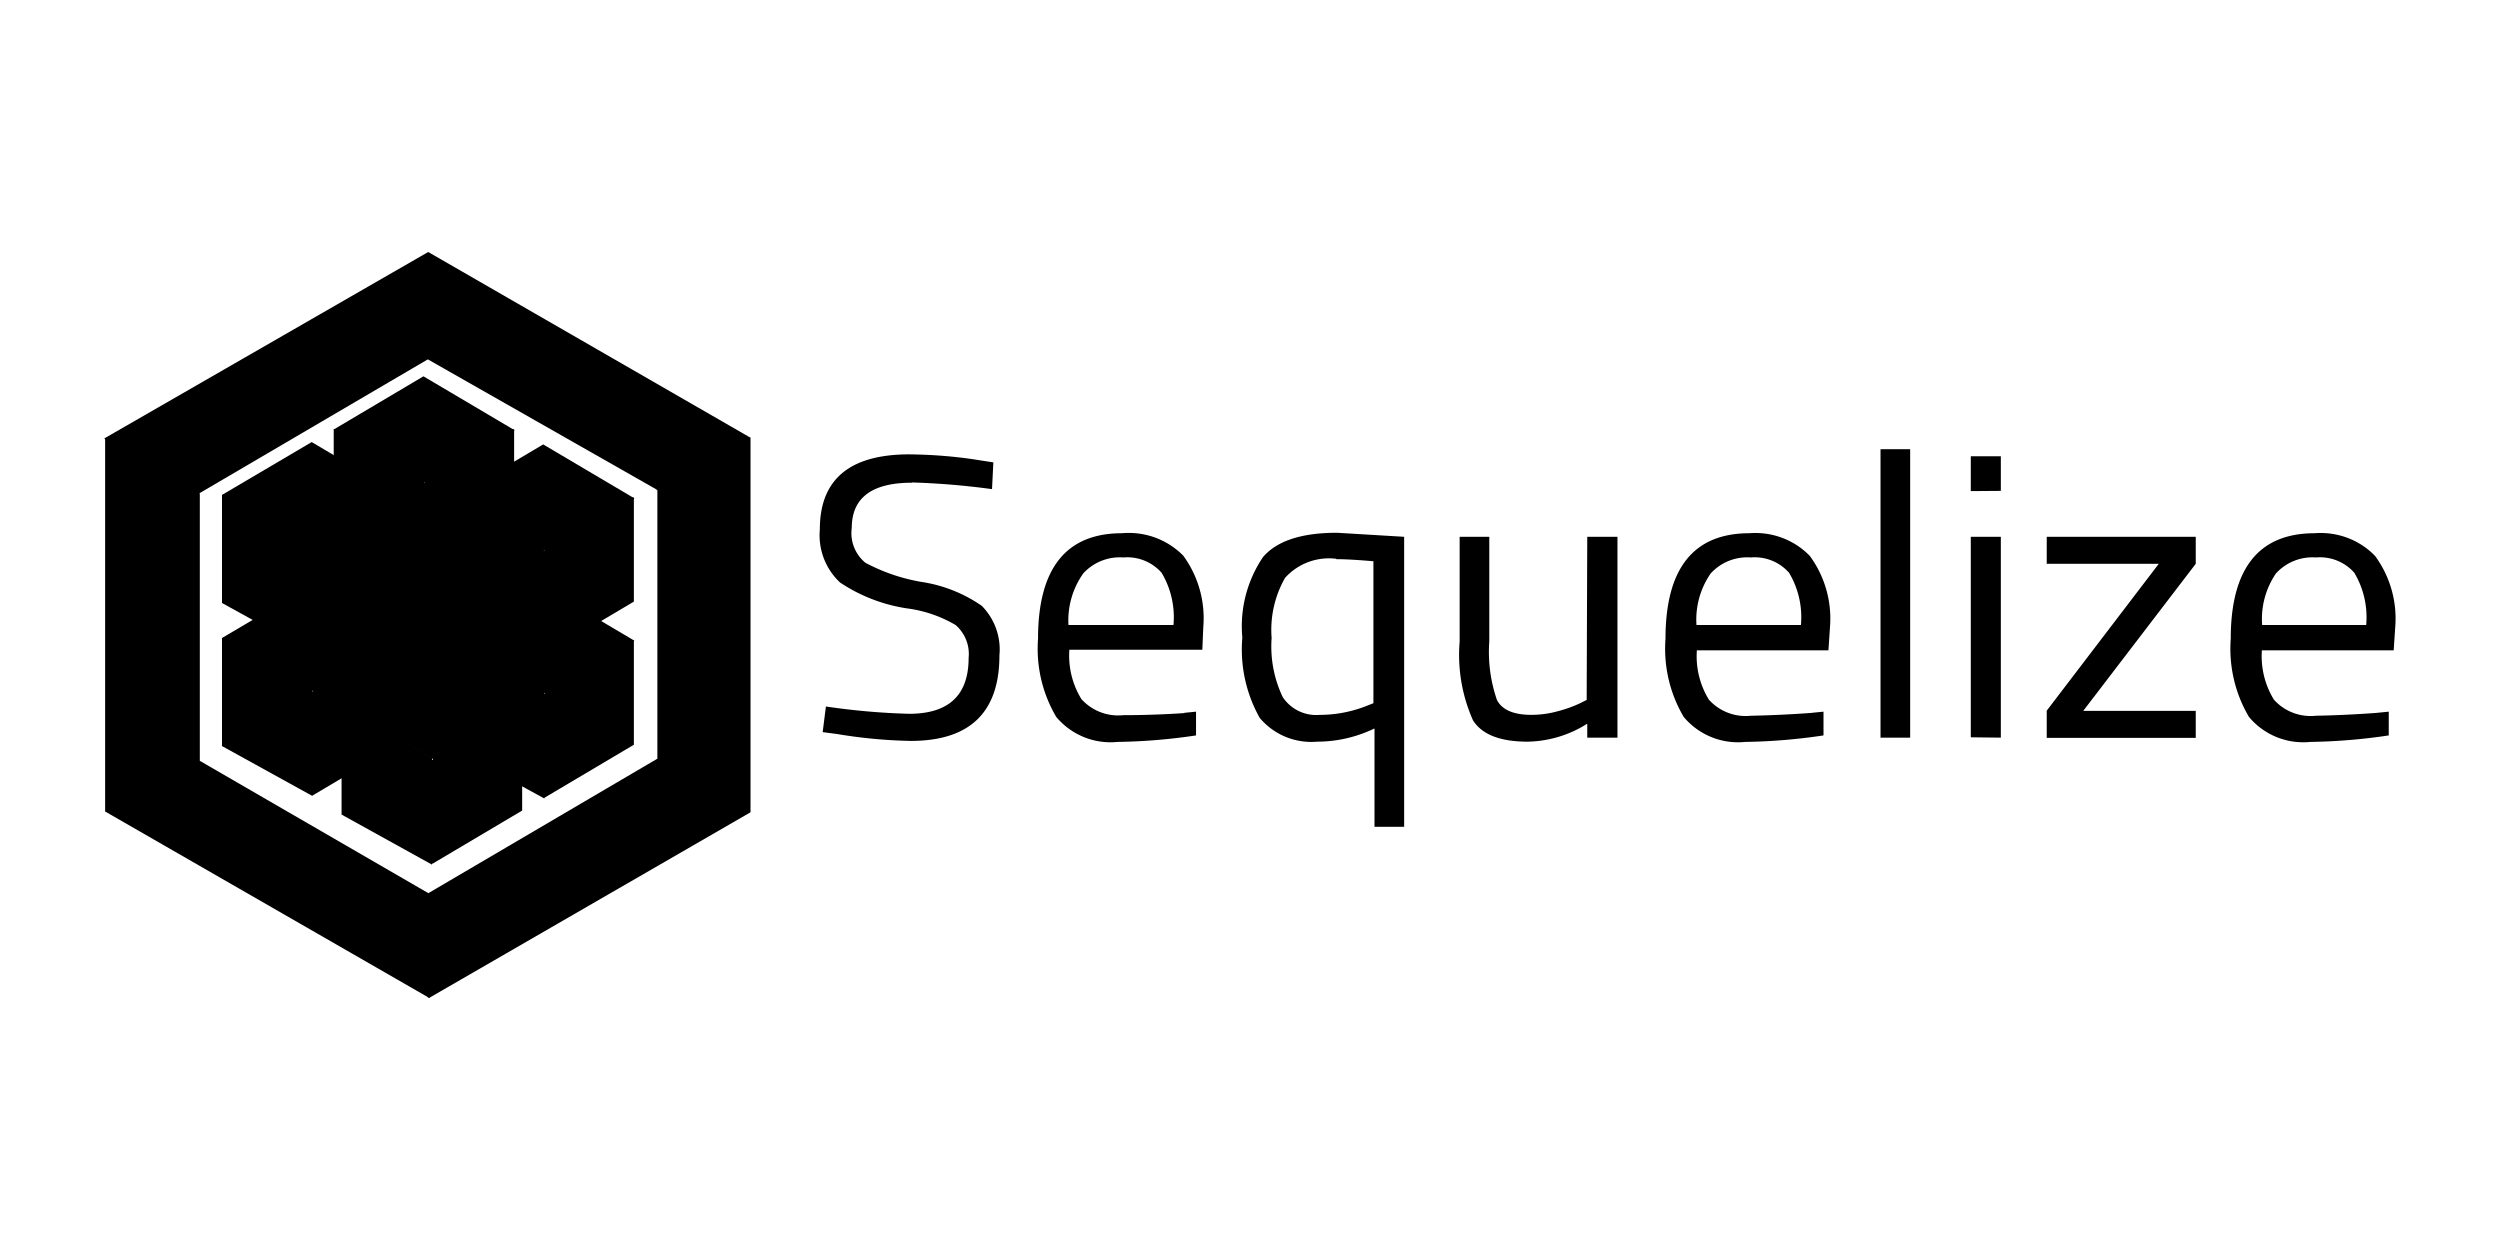 <svg xmlns="http://www.w3.org/2000/svg" width="120" height="60"><style><![CDATA[.D{fill:#2f406a}.E{fill:#2379bd}.F{fill:#03afef}]]></style><path d="M31.554 23.517v12.9L20.59 42.855l-.1.092v4.866l.1.092 15.435-8.916V21.01h-.147l-4.352 2.433v.1" className="D"/><path d="M9.59 36.52L20.61 42.9v5.004L5.046 38.952V21.048h.156l4.343 2.525.046.147v12.855" className="E"/><path d="M9.59 23.692L5 21.048l15.554-8.952 15.472 8.916-4.472 2.507-11.018-6.27-10.963 6.427" className="F"/><path d="M20.398 35.04l-.12-.12v-4.84l.12-.064v-.12l4.15-2.424h.13v4.995l-4.306 2.553" className="D"/><path d="M16.018 32.654v-5.188h.12l4.224 2.46v5.124l-4.38-2.397" className="E"/><path d="M20.325 24.922l-4.306 2.553L20.398 30l4.306-2.516-4.38-2.59" className="F"/><path d="M15.036 38.21l-.12-.12V33.24l.12-.064v-.12l4.15-2.424h.13v4.995l-4.306 2.553" className="D"/><path d="M10.656 35.812v-5.188h.12L15 33.085v5.124l-4.343-2.397" className="E"/><path d="M14.972 28.08l-4.316 2.543 4.38 2.553 4.306-2.516-4.38-2.59" className="F"/><path d="M26.146 38.328l-.12-.12V33.36l.12-.064v-.12l4.15-2.424h.13v4.995L26.12 38.3" className="D"/><path d="M21.766 35.932v-5.188h.138l4.224 2.46v5.124l-4.38-2.397" className="E"/><path d="M26.073 28.164l-4.306 2.553 4.38 2.553 4.306-2.516-4.38-2.59" className="F"/><path d="M20.784 41.487l-.12-.12V36.52l.12-.064v-.12l4.15-2.424h.13v4.995l-4.306 2.553" className="D"/><path d="M16.395 39.1v-5.18h.12l4.224 2.46v5.124L16.395 39.1" className="E"/><path d="M20.7 31.36l-4.316 2.553 4.39 2.516 4.306-2.516-4.38-2.553" className="F"/><path d="M20.398 28.164l-.12-.12v-4.83l.12-.064v-.12l4.15-2.424h.13v4.995l-4.28 2.562" className="D"/><path d="M16.018 25.785v-5.188h.12l4.224 2.46v5.105l-4.38-2.397" className="E"/><path d="M20.325 18.063l-4.306 2.553 4.38 2.553 4.306-2.516-4.38-2.59" className="F"/><path d="M15.036 31.33l-.12-.12v-4.885l.12-.064v-.12l4.15-2.424h.13v4.995l-4.306 2.553" className="D"/><path d="M10.656 28.944v-5.188h.12L15 26.217v5.124l-4.343-2.397" className="E"/><path d="M14.972 21.213l-4.316 2.543 4.38 2.57 4.306-2.516-4.38-2.59" className="F"/><path d="M26.146 31.45l-.12-.12v-4.84l.12-.064v-.12l4.15-2.424h.13v4.995l-4.306 2.553" className="D"/><path d="M21.766 29.082v-5.206h.138l4.205 2.452v5.124l-4.343-2.37" className="E"/><path d="M26.073 21.332l-4.306 2.553 4.38 2.553 4.306-2.516-4.38-2.59" className="F"/><path d="M20.784 34.59l-.12-.12v-4.82l.12-.064v-.12l4.15-2.424h.13v4.995l-4.28 2.553" className="D"/><path d="M16.395 32.222v-5.188h.12l4.224 2.46v5.096l-4.343-2.37" className="E"/><path d="M20.7 24.49l-4.316 2.543 4.38 2.553 4.306-2.516-4.37-2.58" className="F"/><path d="M43.776 23.17q-2.892 0-2.892 2.176c-.086.634.165 1.267.66 1.67a8.87 8.87 0 0 0 2.7.918 6.86 6.86 0 0 1 2.883 1.148 2.98 2.98 0 0 1 .845 2.378q0 4.104-4.26 4.104a23.96 23.96 0 0 1-3.526-.33l-.698-.092.156-1.23c1.323.197 2.657.314 3.994.35q2.856 0 2.856-2.68a1.84 1.84 0 0 0-.624-1.58 6.14 6.14 0 0 0-2.34-.8c-1.146-.173-2.24-.596-3.205-1.24-.702-.655-1.06-1.597-.973-2.553q0-3.6 4.297-3.6c1.132.014 2.26.1 3.38.285l.652.1-.064 1.285a36.25 36.25 0 0 0-3.838-.321zM56.85 34.215l.56-.055v1.14a27.74 27.74 0 0 1-3.765.312 3.39 3.39 0 0 1-2.947-1.203c-.666-1.13-.97-2.438-.872-3.746q0-5.068 4.03-5.068a3.67 3.67 0 0 1 2.938 1.074 5.08 5.08 0 0 1 .964 3.425l-.046 1.093H51.33a3.97 3.97 0 0 0 .578 2.37 2.37 2.37 0 0 0 2.011.771q1.442 0 2.93-.1zM56.327 30c.078-.875-.12-1.75-.57-2.507-.46-.522-1.142-.795-1.836-.735a2.37 2.37 0 0 0-1.928.771 3.91 3.91 0 0 0-.707 2.47zm6.896 5.6a3.23 3.23 0 0 1-2.755-1.139 6.7 6.7 0 0 1-.836-3.856c-.127-1.37.227-2.74 1-3.875q1-1.157 3.544-1.157l3.223.193v13.92h-1.423v-4.72c-.86.416-1.8.633-2.755.634zm.918-8.778c-.92-.115-1.84.228-2.46.918a5.04 5.04 0 0 0-.643 2.883 5.64 5.64 0 0 0 .533 2.837 1.93 1.93 0 0 0 1.781.854c.76-.001 1.514-.145 2.222-.422l.35-.138V26.94q-1.166-.1-1.78-.1zm12.047-1.055h1.45v9.64h-1.45v-.67a5.51 5.51 0 0 1-2.865.863q-1.965 0-2.617-1.02c-.53-1.186-.75-2.488-.643-3.783v-5.032h1.423v5.013a7.09 7.09 0 0 0 .367 2.819q.367.716 1.662.716c.438-.002.874-.063 1.295-.184a6.01 6.01 0 0 0 1-.358l.35-.174zm10.78 8.448l.56-.055v1.14a27.74 27.74 0 0 1-3.765.312 3.39 3.39 0 0 1-2.947-1.203c-.666-1.13-.97-2.438-.872-3.746q0-5.068 4.03-5.068c1.084-.085 2.15.315 2.9 1.093a5.08 5.08 0 0 1 .964 3.425l-.073 1.102H81.45a3.97 3.97 0 0 0 .578 2.37 2.37 2.37 0 0 0 2.011.771q1.442-.028 2.93-.138zM86.445 30c.078-.875-.12-1.75-.57-2.507-.46-.522-1.142-.795-1.836-.735a2.37 2.37 0 0 0-1.928.771 3.89 3.89 0 0 0-.68 2.47zm3.82 5.408V21.562h1.423v13.846zm4.333-11.835V21.9h1.442v1.662zm0 11.817v-9.623h1.442v9.64zm3.645-8.328v-1.295h7.153v1.295l-5.4 7.06h5.4v1.295h-7.153v-1.304l5.38-7.052zm15.857 7.153l.56-.055v1.14a27.74 27.74 0 0 1-3.765.312 3.39 3.39 0 0 1-2.947-1.203c-.666-1.13-.97-2.438-.872-3.746q0-5.068 4.03-5.068c1.084-.085 2.15.315 2.9 1.093a5.08 5.08 0 0 1 .964 3.425l-.073 1.102h-6.326a3.97 3.97 0 0 0 .578 2.37 2.37 2.37 0 0 0 2.011.771q1.442-.028 2.93-.138zM113.577 30c.078-.875-.12-1.75-.57-2.507-.46-.522-1.142-.795-1.836-.735a2.37 2.37 0 0 0-1.928.771c-.492.725-.725 1.596-.66 2.47z" className="D"/></svg>